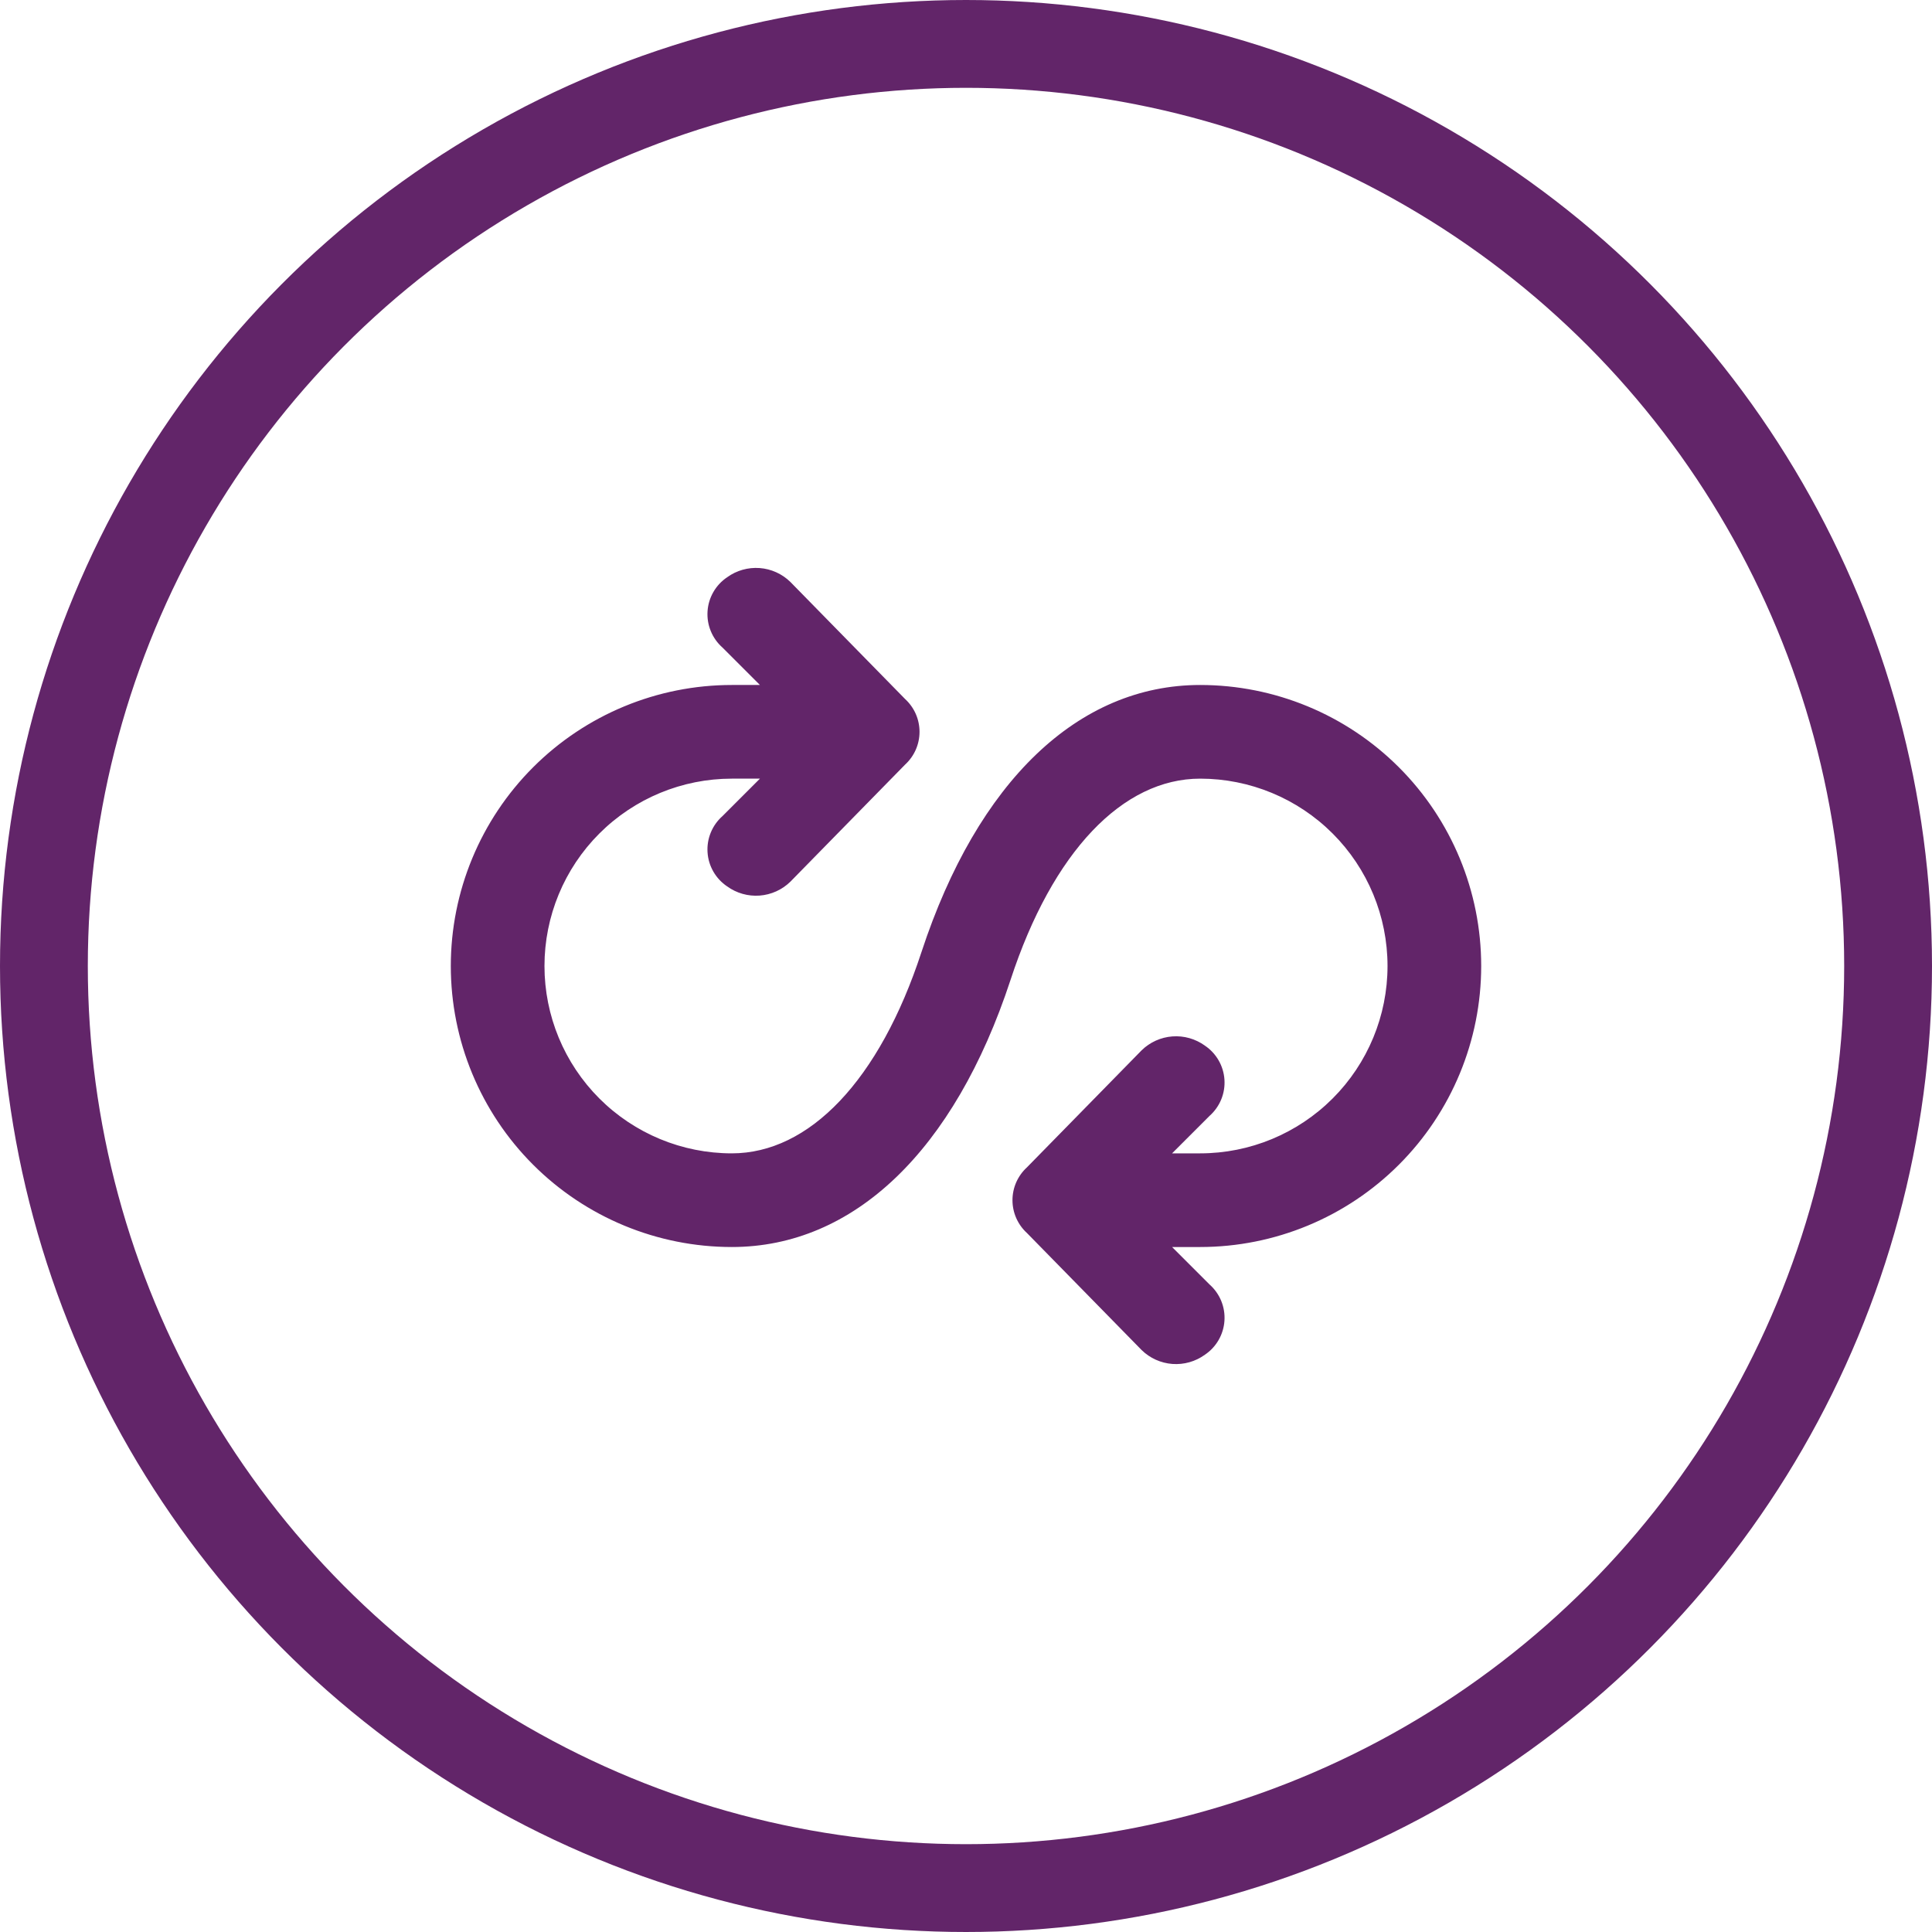 <svg width="110" height="110" viewBox="0 0 110 110" fill="none" xmlns="http://www.w3.org/2000/svg">
<g clip-path="url(#clip0_21_19)">
<path d="M84.333 55C84.333 50.757 82.648 46.687 79.647 43.686C76.647 40.686 72.577 39 68.333 39C61.4 39 55.667 44.467 52.467 54.2C50.067 61.533 46.067 65.667 41.667 65.667C38.838 65.667 36.125 64.543 34.124 62.542C32.124 60.542 31 57.829 31 55C31 52.171 32.124 49.458 34.124 47.458C36.125 45.457 38.838 44.333 41.667 44.333H43.267L41.133 46.467C40.843 46.723 40.616 47.043 40.469 47.401C40.322 47.759 40.259 48.146 40.285 48.532C40.31 48.918 40.424 49.294 40.618 49.629C40.811 49.964 41.079 50.251 41.4 50.467C41.935 50.854 42.59 51.04 43.249 50.991C43.907 50.942 44.528 50.662 45 50.2L51.533 43.533C51.792 43.296 51.998 43.008 52.14 42.686C52.281 42.365 52.354 42.018 52.354 41.667C52.354 41.316 52.281 40.968 52.14 40.647C51.998 40.326 51.792 40.037 51.533 39.8L45 33.133C44.528 32.671 43.907 32.391 43.249 32.342C42.59 32.294 41.935 32.479 41.4 32.867C41.079 33.083 40.811 33.369 40.618 33.704C40.424 34.04 40.31 34.415 40.285 34.801C40.259 35.188 40.322 35.575 40.469 35.932C40.616 36.291 40.843 36.61 41.133 36.867L43.267 39H41.667C37.423 39 33.353 40.686 30.353 43.686C27.352 46.687 25.667 50.757 25.667 55C25.667 59.243 27.352 63.313 30.353 66.314C33.353 69.314 37.423 71 41.667 71C48.6 71 54.333 65.533 57.533 55.8C59.933 48.467 63.933 44.333 68.333 44.333C71.162 44.333 73.875 45.457 75.876 47.458C77.876 49.458 79 52.171 79 55C79 57.829 77.876 60.542 75.876 62.542C73.875 64.543 71.162 65.667 68.333 65.667H66.733L68.867 63.533C69.156 63.277 69.384 62.957 69.531 62.599C69.678 62.241 69.741 61.854 69.715 61.468C69.689 61.082 69.576 60.706 69.382 60.371C69.189 60.036 68.921 59.749 68.6 59.533C68.065 59.146 67.41 58.96 66.751 59.009C66.093 59.058 65.472 59.338 65 59.8L58.467 66.467C58.208 66.704 58.002 66.993 57.86 67.314C57.719 67.635 57.646 67.982 57.646 68.333C57.646 68.684 57.719 69.032 57.86 69.353C58.002 69.674 58.208 69.963 58.467 70.2L65 76.867C65.472 77.329 66.093 77.609 66.751 77.658C67.41 77.706 68.065 77.521 68.6 77.133C68.921 76.918 69.189 76.631 69.382 76.296C69.576 75.96 69.689 75.585 69.715 75.199C69.741 74.813 69.678 74.426 69.531 74.067C69.384 73.71 69.156 73.39 68.867 73.133L66.733 71H68.333C72.577 71 76.647 69.314 79.647 66.314C82.648 63.313 84.333 59.243 84.333 55Z" fill="#622569"/>
</g>
<circle cx="55" cy="55" r="52.5" stroke="#622569" stroke-width="5"/>
<defs>
<clipPath id="clip0_21_19">
<rect width="64" height="64" fill="white" transform="translate(23 23)"/>
</clipPath>
</defs>
</svg>
